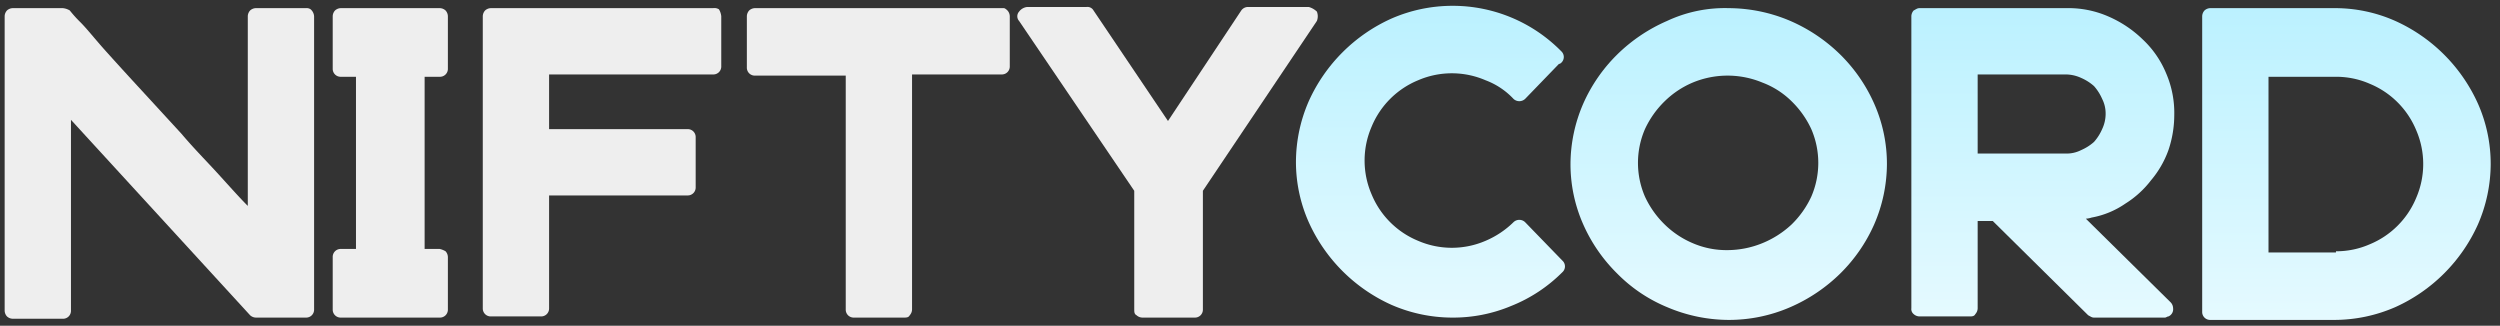 <svg id="Layer_1" data-name="Layer 1" xmlns="http://www.w3.org/2000/svg" xmlns:xlink="http://www.w3.org/1999/xlink" viewBox="0 0 214.9 28"><rect x="0" y="0" width="214.9" height="28" fill="#333333" stroke="none"/><defs><style>.cls-1{fill:#eee;}.cls-2{fill:url(#linear-gradient);}.cls-3{fill:url(#linear-gradient-2);}.cls-4{fill:url(#linear-gradient-3);}.cls-5{fill:url(#linear-gradient-4);}</style><linearGradient id="linear-gradient" x1="122.96" y1="27.3" x2="122.96" y2="0.5" gradientUnits="userSpaceOnUse"><stop offset="0" stop-color="#e5faff"/><stop offset="1" stop-color="#bbf1ff"/></linearGradient><linearGradient id="linear-gradient-2" x1="148.6" y1="27.5" x2="148.6" y2="0.7" xlink:href="#linear-gradient"/><linearGradient id="linear-gradient-3" x1="175.6" y1="27.3" x2="175.6" y2="0.7" xlink:href="#linear-gradient"/><linearGradient id="linear-gradient-4" x1="201.7" y1="27.5" x2="201.7" y2="0.7" xlink:href="#linear-gradient"/></defs><path class="cls-1" d="M26.3.7H22a.76.76,0,0,0-.5.2.76.76,0,0,0-.2.5V17.7c-.7-.7-1.5-1.6-2.5-2.7s-2.1-2.2-3.2-3.5L12.2,7.8C11,6.5,10,5.4,9.1,4.4S7.5,2.5,6.9,1.9A10.52,10.52,0,0,1,6,.9,1.42,1.42,0,0,0,5.4.7H1.1A.76.76,0,0,0,.6.9a.76.76,0,0,0-.2.5V26.7a.76.76,0,0,0,.2.5.76.76,0,0,0,.5.2H5.4a.68.68,0,0,0,.7-.7V10.3L21.5,27.1a.76.76,0,0,0,.5.2h4.3a.68.68,0,0,0,.7-.7V1.4a.86.86,0,0,0-.3-.6A.6.6,0,0,0,26.3.7Z"/><path class="cls-1" d="M37.8.7H29.3a.76.76,0,0,0-.5.2.76.76,0,0,0-.2.5V5.9a.68.68,0,0,0,.7.7h1.3V21.4H29.3a.68.68,0,0,0-.7.7v4.5a.68.68,0,0,0,.7.7h8.5a.68.68,0,0,0,.7-.7V22.1a.76.76,0,0,0-.2-.5,1.69,1.69,0,0,0-.5-.2H36.5V6.6h1.3a.68.68,0,0,0,.7-.7V1.4a.76.76,0,0,0-.2-.5A.76.76,0,0,0,37.8.7Z"/><path class="cls-1" d="M61.3.7H42.2a.76.76,0,0,0-.5.2.76.76,0,0,0-.2.5V26.5a.68.68,0,0,0,.7.7h4.3a.68.68,0,0,0,.7-.7V16.8H59.1a.68.68,0,0,0,.7-.7V11.8a.68.68,0,0,0-.7-.7H47.2V6.4H61.3a.68.68,0,0,0,.7-.7V1.4a1.42,1.42,0,0,0-.2-.6A.75.75,0,0,0,61.3.7Z"/><path class="cls-1" d="M86.3.7H64.9a.76.76,0,0,0-.5.2.76.76,0,0,0-.2.5V5.8a.68.68,0,0,0,.7.7h7.8V26.6a.68.68,0,0,0,.7.7h4.3c.2,0,.4,0,.5-.2a.76.76,0,0,0,.2-.5V6.4h7.7a.68.68,0,0,0,.7-.7V1.4a.76.76,0,0,0-.2-.5C86.4.7,86.3.7,86.3.7Z"/><path class="cls-1" d="M113.2,1a1.61,1.61,0,0,0-.7-.4h-5.2a.71.71,0,0,0-.6.3l-6.3,9.5L94,.9a.6.6,0,0,0-.6-.3H88.3a1,1,0,0,0-.7.4.6.6,0,0,0,0,.8l9.9,14.6V26.6c0,.2,0,.4.2.5a.76.76,0,0,0,.5.2h4.5a.68.68,0,0,0,.7-.7V16.4l9.8-14.6A1.1,1.1,0,0,0,113.2,1Z"/><path class="cls-2" d="M131.1,19.1a.72.72,0,0,0-1,0,7.76,7.76,0,0,1-2.4,1.6,7.31,7.31,0,0,1-5.8,0,7.35,7.35,0,0,1-4-4,7.31,7.31,0,0,1,0-5.8,7.35,7.35,0,0,1,4-4,7.31,7.31,0,0,1,5.8,0,6.33,6.33,0,0,1,2.4,1.6.73.73,0,0,0,1,0l2.9-3a.35.35,0,0,0,.2-.1.67.67,0,0,0,0-1A13.08,13.08,0,0,0,124.8.5a13.1,13.1,0,0,0-5.2,1.1,14.17,14.17,0,0,0-7.1,7.1,13.1,13.1,0,0,0-1.1,5.2,12.74,12.74,0,0,0,1.1,5.2,14.17,14.17,0,0,0,7.1,7.1,13.1,13.1,0,0,0,5.2,1.1,12.88,12.88,0,0,0,5.1-1,13,13,0,0,0,4.4-2.9.67.67,0,0,0,0-1Z"/><path class="cls-3" d="M158.2,4.7a14.17,14.17,0,0,0-4.3-2.9A13.59,13.59,0,0,0,148.6.7a11.72,11.72,0,0,0-5.3,1.1A14.17,14.17,0,0,0,139,4.7a13.71,13.71,0,0,0-2.9,4.2,13.1,13.1,0,0,0-1.1,5.2,12.74,12.74,0,0,0,1.1,5.2,13.71,13.71,0,0,0,2.9,4.2,13,13,0,0,0,4.3,2.9,13.59,13.59,0,0,0,5.3,1.1,13.22,13.22,0,0,0,5.3-1.1,14.17,14.17,0,0,0,4.3-2.9,13.71,13.71,0,0,0,2.9-4.2,13.1,13.1,0,0,0,1.1-5.2,12.74,12.74,0,0,0-1.1-5.2A13.71,13.71,0,0,0,158.2,4.7Zm-2.5,12.2a8.07,8.07,0,0,1-1.7,2.4,8.21,8.21,0,0,1-2.5,1.6,8,8,0,0,1-3,.6,7.31,7.31,0,0,1-3-.6,7.76,7.76,0,0,1-2.4-1.6,8.07,8.07,0,0,1-1.7-2.4,7.31,7.31,0,0,1,0-5.8,8.07,8.07,0,0,1,1.7-2.4,7.76,7.76,0,0,1,2.4-1.6,7.8,7.8,0,0,1,6,0A7.16,7.16,0,0,1,154,8.7a8.07,8.07,0,0,1,1.7,2.4,7.31,7.31,0,0,1,0,5.8Z"/><path class="cls-4" d="M182.7,17.5a8.33,8.33,0,0,0,2.2-2,8.41,8.41,0,0,0,1.5-2.6,9.43,9.43,0,0,0,.5-3,8.57,8.57,0,0,0-.7-3.6,8.37,8.37,0,0,0-2-2.9,9.85,9.85,0,0,0-3-2,8.57,8.57,0,0,0-3.6-.7H165c-.2,0-.3.1-.5.2a.76.76,0,0,0-.2.5V26.5a.55.55,0,0,0,.2.5.76.76,0,0,0,.5.2h4.3c.2,0,.4,0,.5-.2a.76.76,0,0,0,.2-.5V19h1.3l8.2,8.1c.2.1.3.2.5.2h6.1c.1,0,.2-.1.3-.1a.67.67,0,0,0,.4-.7.76.76,0,0,0-.2-.5l-7.3-7.2a2,2,0,0,0,.5-.1A7.44,7.44,0,0,0,182.7,17.5Zm-3.8-4.6a2.77,2.77,0,0,1-1.3.3H170V6.4h7.5a3.19,3.19,0,0,1,1.4.3,4.13,4.13,0,0,1,1.1.7,4.13,4.13,0,0,1,.7,1.1,2.77,2.77,0,0,1,.3,1.3,3.08,3.08,0,0,1-.3,1.3,4.13,4.13,0,0,1-.7,1.1A4.13,4.13,0,0,1,178.9,12.9Z"/><path class="cls-5" d="M213,8.9a14.17,14.17,0,0,0-7.1-7.1A12.74,12.74,0,0,0,200.7.7H190a.76.76,0,0,0-.5.2.76.76,0,0,0-.2.5V26.8a.68.68,0,0,0,.7.7h10.7a13.1,13.1,0,0,0,5.2-1.1,14.17,14.17,0,0,0,7.1-7.1,13.1,13.1,0,0,0,1.1-5.2A12.74,12.74,0,0,0,213,8.9ZM207.7,17a7.35,7.35,0,0,1-4,4,7.17,7.17,0,0,1-2.9.6v.1H195V6.6h5.8a7.17,7.17,0,0,1,2.9.6,7.35,7.35,0,0,1,4,4,7.31,7.31,0,0,1,0,5.8Z"/></svg>